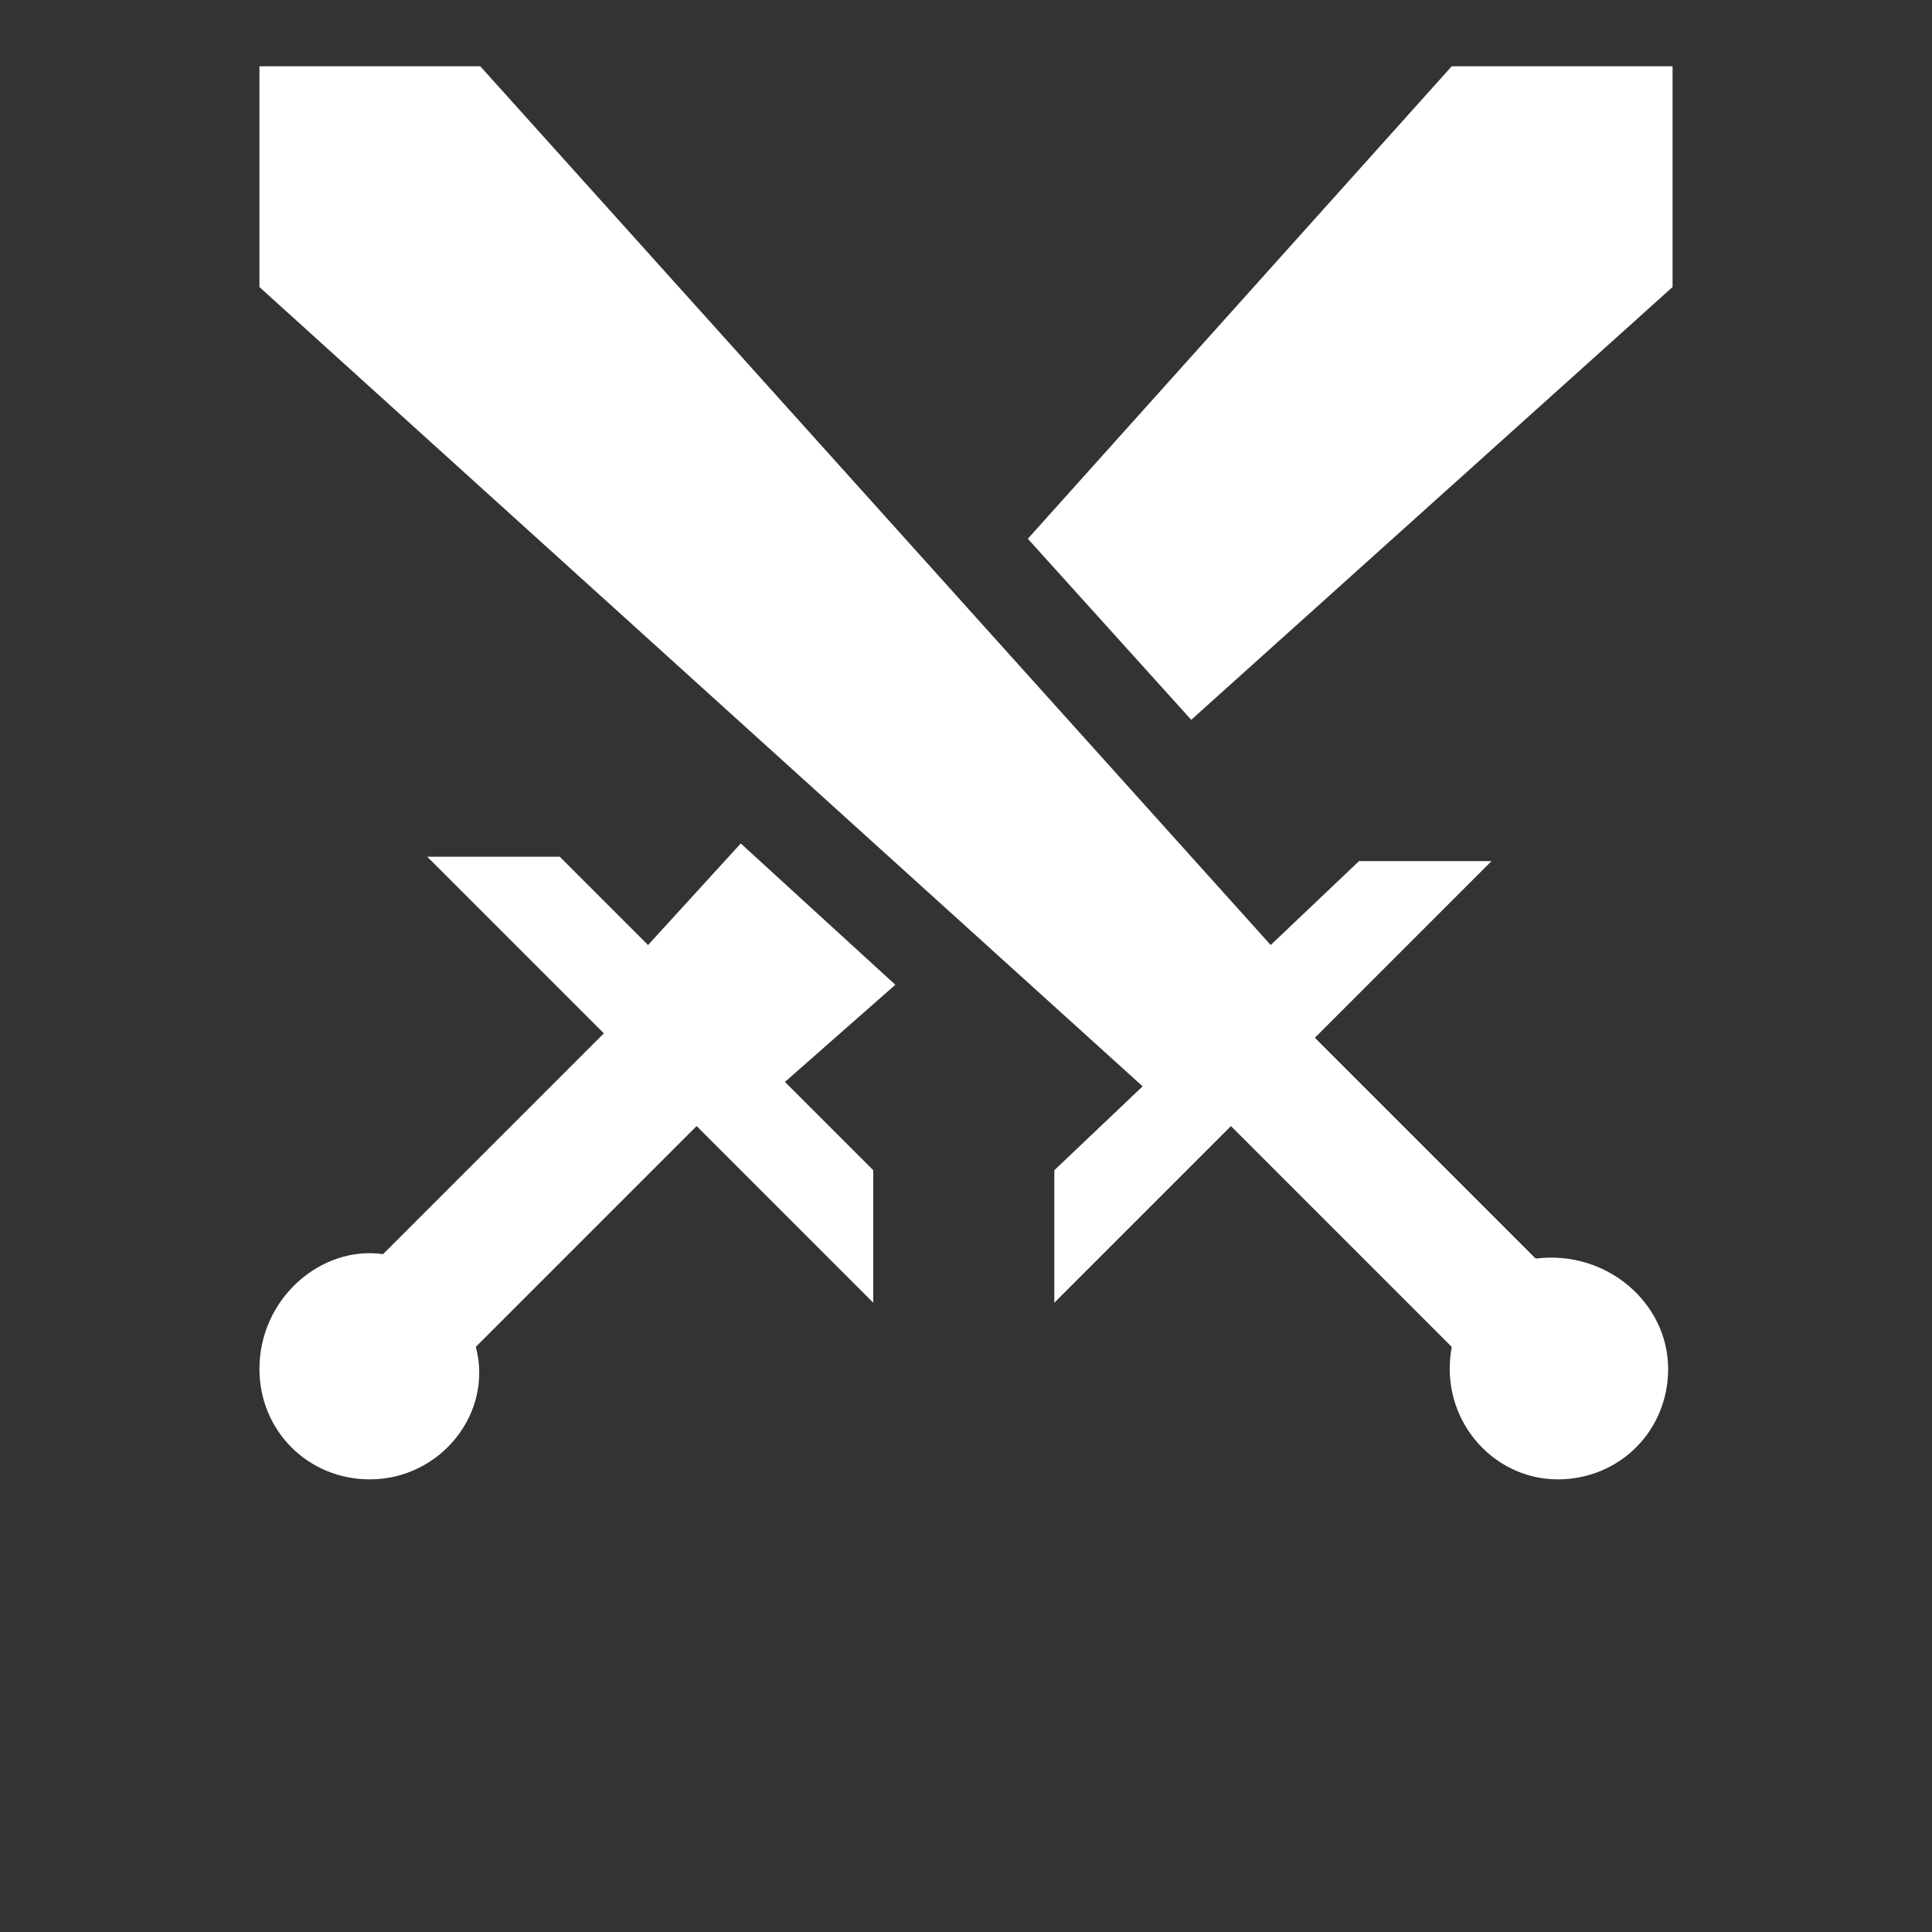 <?xml version="1.0" encoding="UTF-8"?>
<svg width="700pt" height="700pt" version="1.1" viewBox="0 0 700 700" xmlns="http://www.w3.org/2000/svg">
 <rect x="0" y="0" width="700" height="700" fill="#333333" stroke="none"/>
 <g>
  <path fill="#fff" d="m606 104v-80h-80l-153.6 171.2 59.203 65.602z"/>
  <path fill="#fff" d="m94 496c0 22.398 17.602 40 40 40 25.602 0 44.801-24 38.398-48l80-80 64 64v-48l-32-32 40-35.199-56-51.199-33.602 36.801-32-32h-48l64 64-80 80c-22.398-3.203-44.797 15.996-44.797 41.598z"/>
  <path fill="#fff" d="m382 424v48l64-64 80 80c-4.801 25.602 14.398 48 38.398 48 22.398 0 40-17.602 40-40 0-24-22.398-43.199-48-40l-80-80 64-64h-48l-32 30.398-286.4-318.4h-80v80l320 289.6z"/>
 </g>
</svg>
